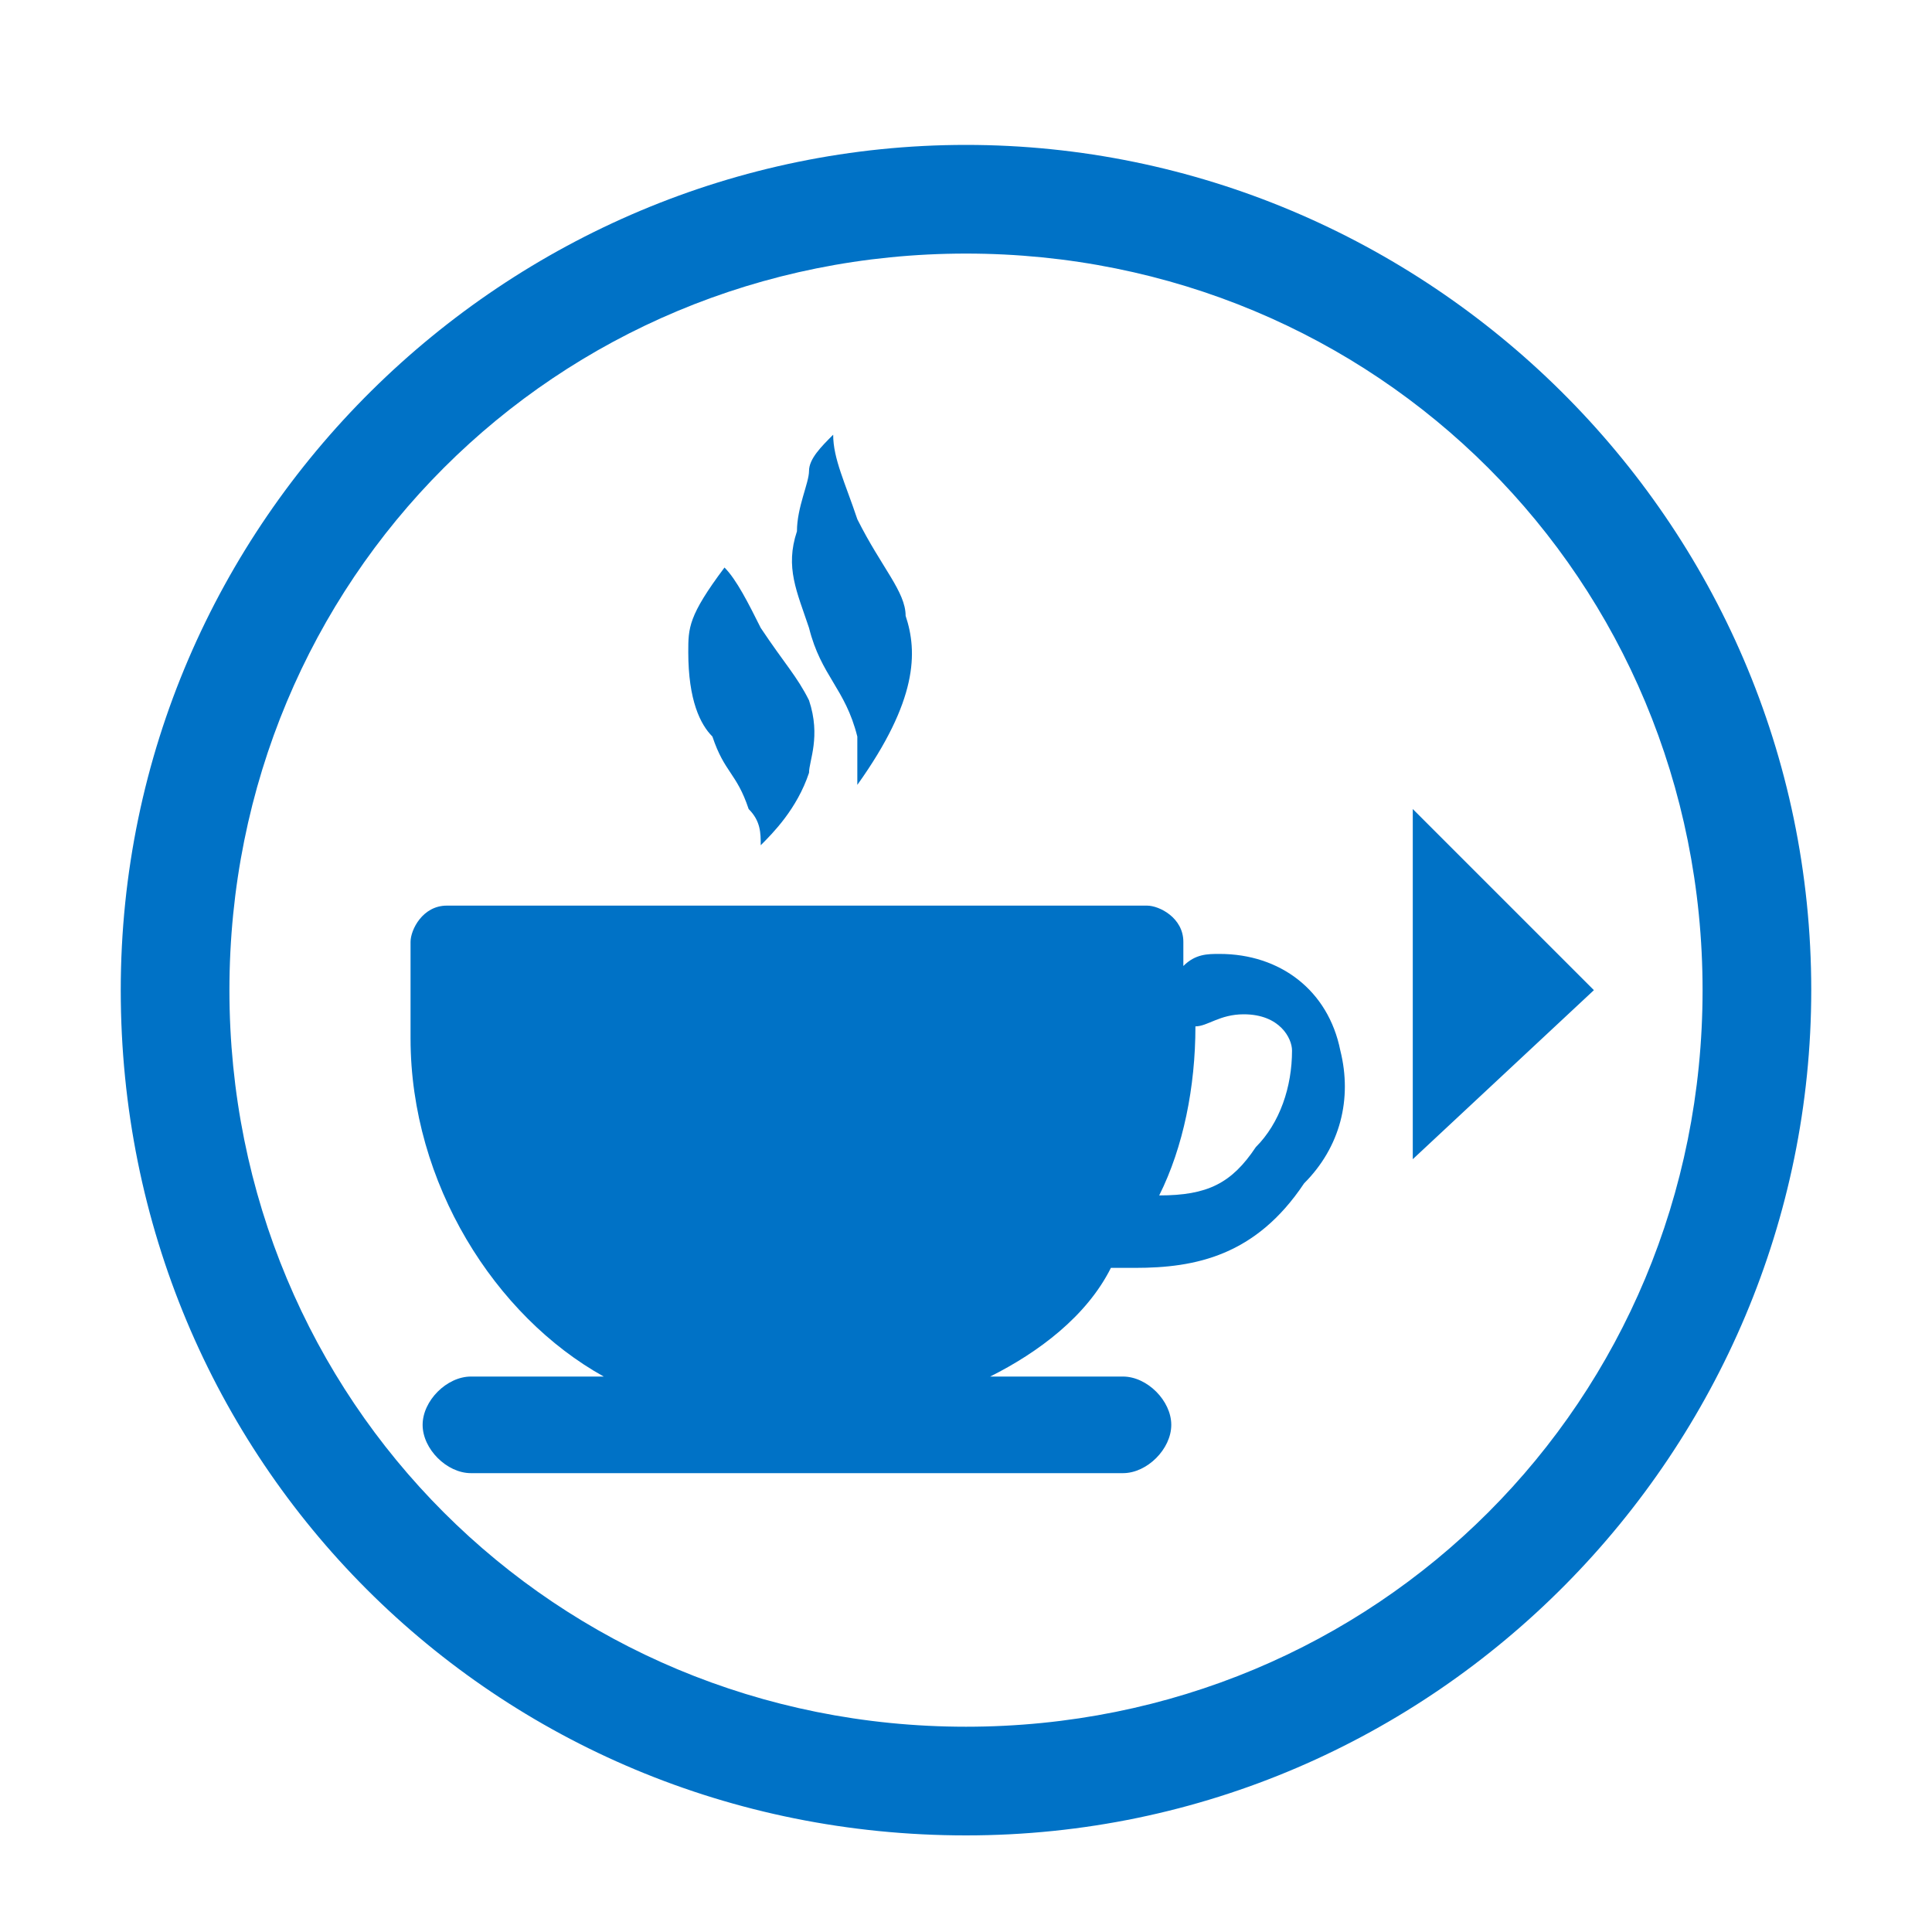 <?xml version="1.0" encoding="utf-8"?>
<!-- Generator: Adobe Illustrator 27.3.1, SVG Export Plug-In . SVG Version: 6.00 Build 0)  -->
<svg version="1.1" id="Layer_1" xmlns="http://www.w3.org/2000/svg" xmlns:xlink="http://www.w3.org/1999/xlink" x="0px" y="0px"
	 viewBox="0 0 16 16" style="enable-background:new 0 0 16 16;" xml:space="preserve">
<style type="text/css">
	.st0{fill:#0072C6;}
	.st1{fill:none;}
</style>
<g id="Outline">
</g>
<g>
	<path class="st0" d="M6.9,3.6C6.9,3.8,7,4,7.1,4.3c0.2,0.4,0.4,0.6,0.4,0.8c0.1,0.3,0.1,0.7-0.4,1.4c0-0.1,0-0.2,0-0.4
		C7,5.7,6.8,5.6,6.7,5.2C6.6,4.9,6.5,4.7,6.6,4.4c0-0.2,0.1-0.4,0.1-0.5C6.7,3.8,6.8,3.7,6.9,3.6z"/>
</g>
<g>
	<path class="st0" d="M6,4.7C6.1,4.8,6.2,5,6.3,5.2c0.2,0.3,0.3,0.4,0.4,0.6c0.1,0.3,0,0.5,0,0.6C6.6,6.7,6.4,6.9,6.3,7
		c0-0.1,0-0.2-0.1-0.3C6.1,6.4,6,6.4,5.9,6.1C5.8,6,5.7,5.8,5.7,5.4C5.7,5.2,5.7,5.1,6,4.7z"/>
</g>
<g>
	<polygon class="st0" points="11.7,9.6 11.7,6.7 13.2,8.2 	"/>
</g>
<g>
	<path class="st0" d="M11.1,8.7c-0.1-0.5-0.5-0.8-1-0.8c-0.1,0-0.2,0-0.3,0.1V7.8c0-0.2-0.2-0.3-0.3-0.3H3.7c-0.2,0-0.3,0.2-0.3,0.3
		v0.8c0,1.2,0.7,2.3,1.6,2.8H3.9c-0.2,0-0.4,0.2-0.4,0.4s0.2,0.4,0.4,0.4h5.4c0.2,0,0.4-0.2,0.4-0.4s-0.2-0.4-0.4-0.4H8.2
		c0.4-0.2,0.8-0.5,1-0.9c0.1,0,0.1,0,0.2,0c0.5,0,1-0.1,1.4-0.7C11.1,9.5,11.2,9.1,11.1,8.7z M10.4,9.5C10.2,9.8,10,9.9,9.6,9.9
		C9.8,9.5,9.9,9,9.9,8.5l0,0c0.1,0,0.2-0.1,0.4-0.1c0.3,0,0.4,0.2,0.4,0.3C10.7,9,10.6,9.3,10.4,9.5z"/>
</g>
<g>
	<path class="st0" d="M8,15.2c-3.9,0-7-3.1-7-7s3.2-7,7-7s7,3.1,7,7C15,12,11.9,15.2,8,15.2z M8,2.1c-3.4,0-6.1,2.7-6.1,6.1
		s2.7,6.1,6.1,6.1s6.1-2.7,6.1-6.1S11.4,2.1,8,2.1z"/>
</g>
<g id="Layer_3">
</g>
<rect class="st1" width="16" height="16"/>
</svg>
